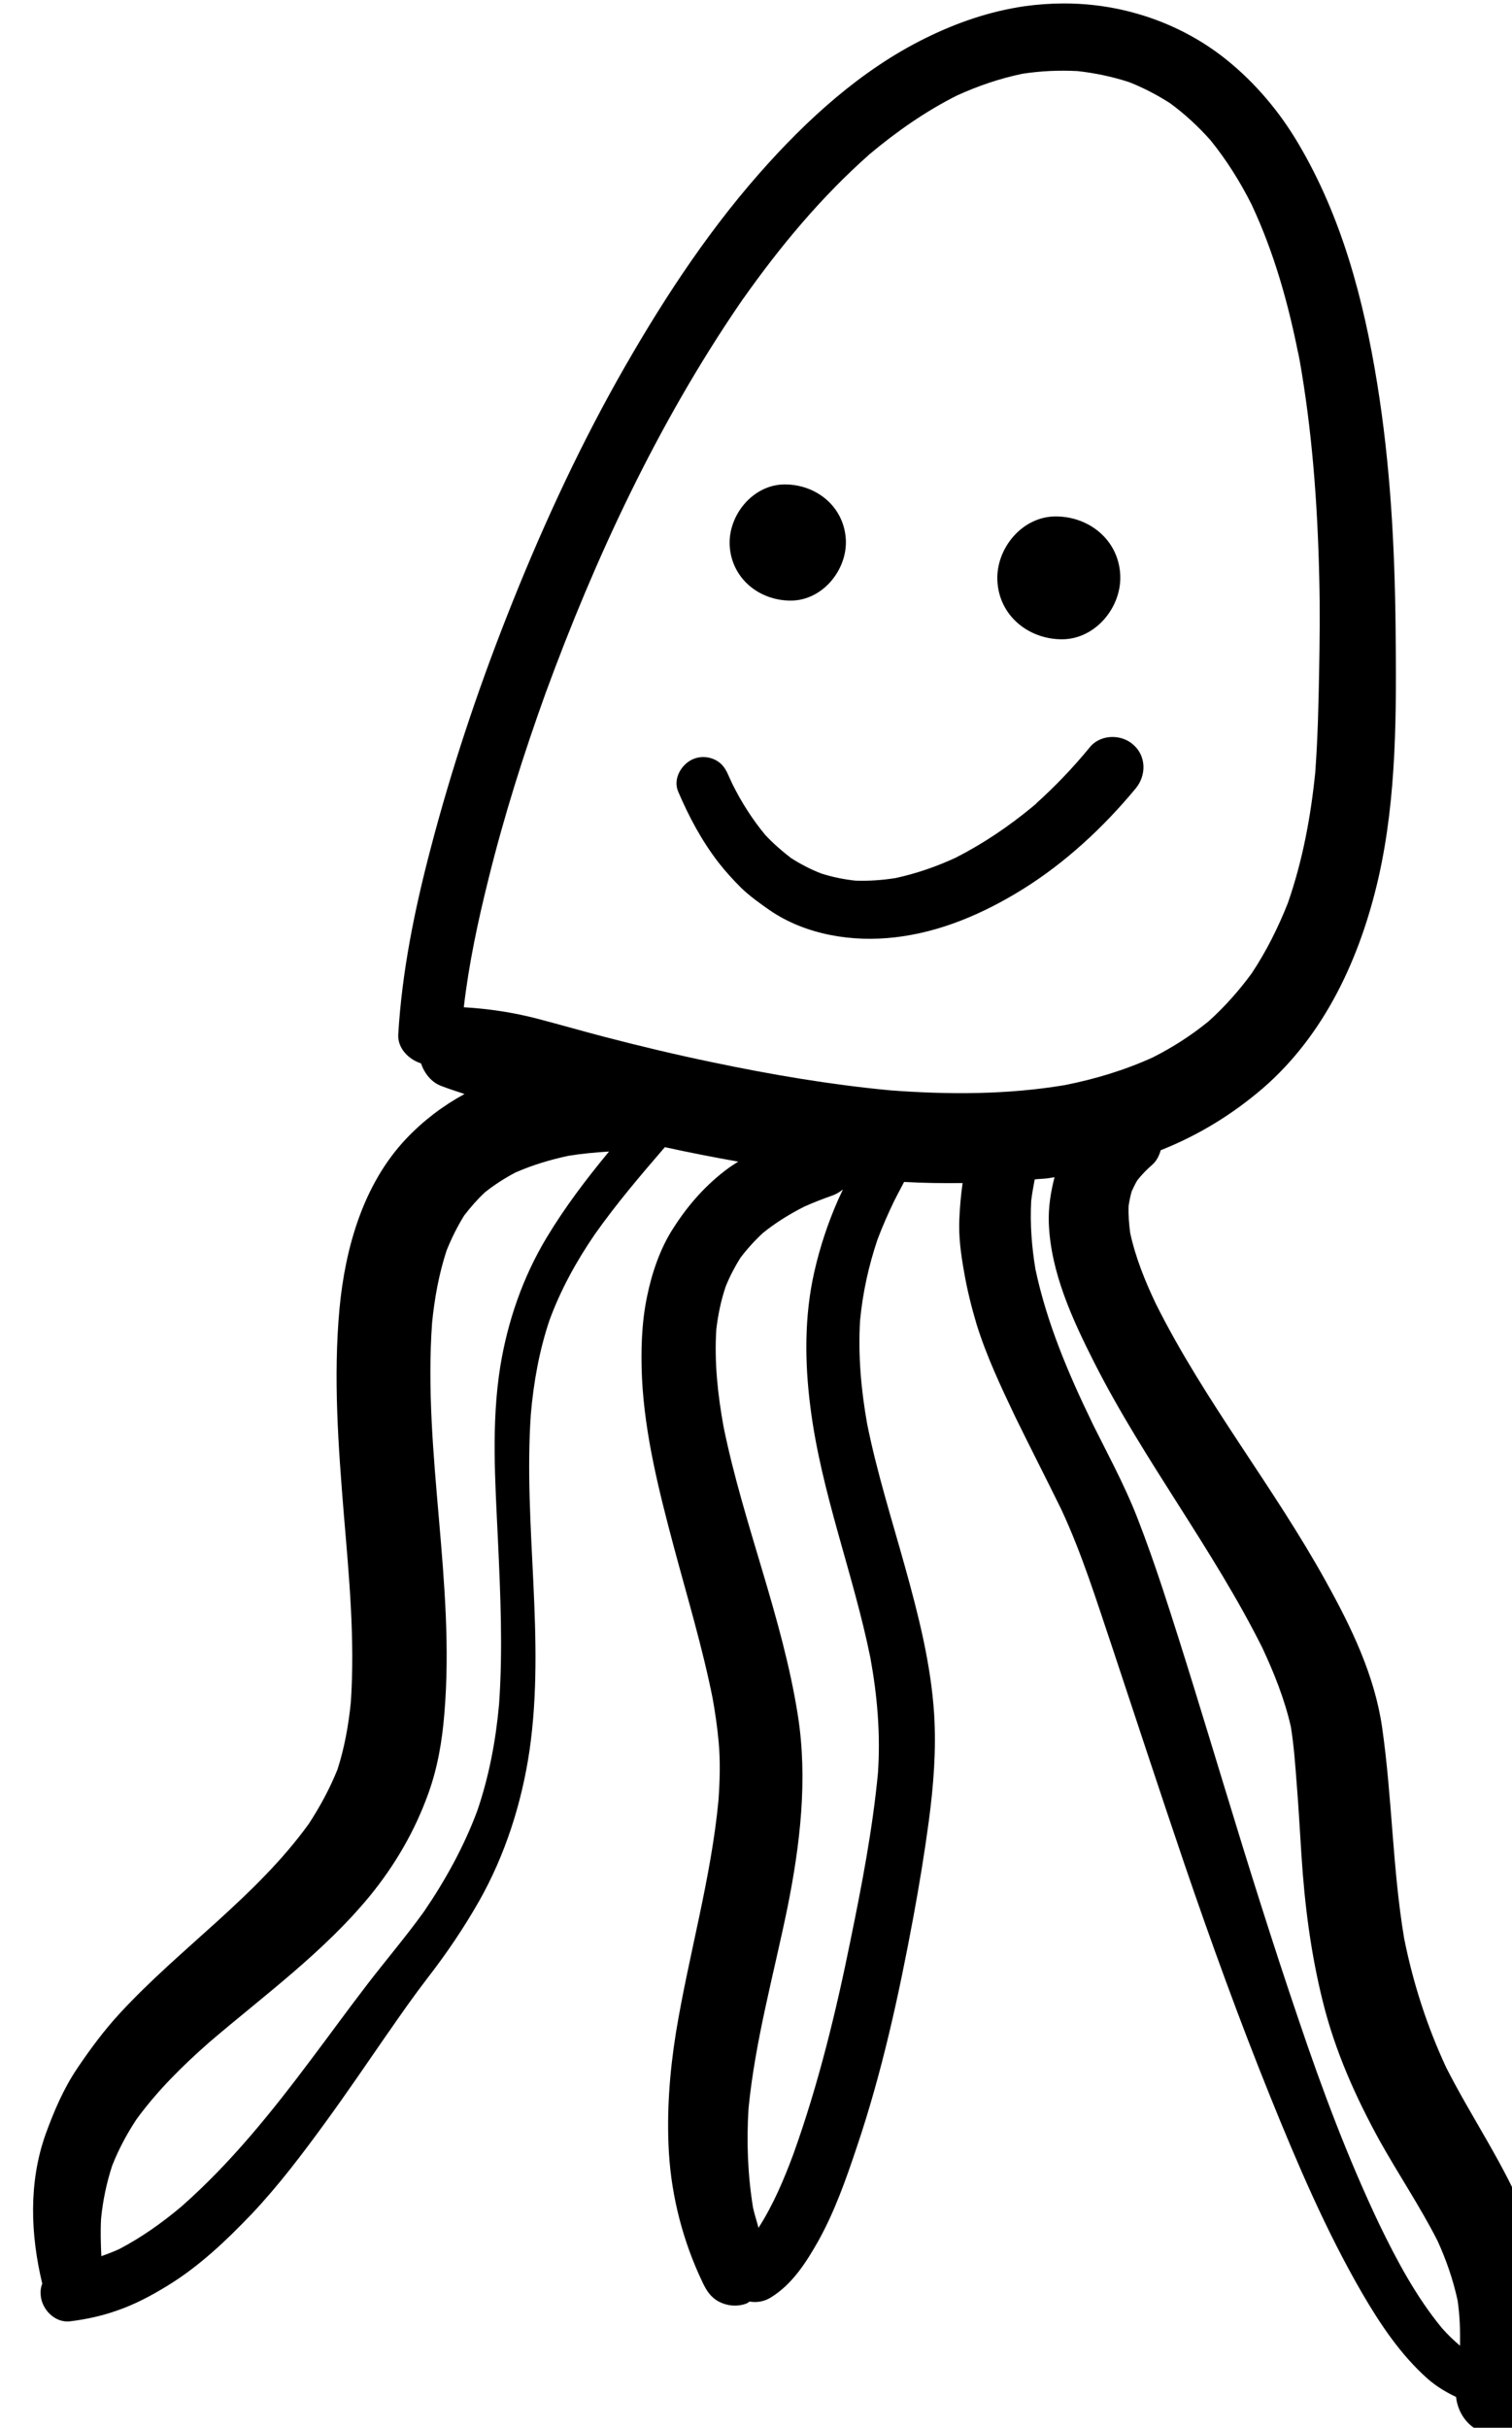 <?xml version="1.0" encoding="UTF-8" standalone="no"?>
<svg
   xmlns:dc="http://purl.org/dc/elements/1.1/"
   xmlns:cc="http://creativecommons.org/ns#"
   xmlns:rdf="http://www.w3.org/1999/02/22-rdf-syntax-ns#"
   xmlns:svg="http://www.w3.org/2000/svg"
   xmlns="http://www.w3.org/2000/svg"
   id="svg708"
   version="1.1"
   viewBox="0 0 32.943 52.888"
   height="52.888mm"
   width="32.943mm">
  <defs
     id="defs702" />
  <g
     transform="translate(47.553,-222.455)"
     id="layer1">
    <g
       transform="matrix(0.265,0,0,0.265,-505.149,174.96)"
       className="jellyfish"
       id="g360">
      <path
         d="m 1834.91,242.53 c 0,-0.01 0,-0.03 0,-0.04 -0.01,0.07 -0.01,0.13 -0.02,0.2 0.01,-0.06 0.01,-0.11 0.02,-0.16 z"
         id="path344" />
      <path
         d="m 1787.59,204.2 c -0.01,0.01 -0.01,0.02 -0.02,0.03 0.09,-0.13 0.19,-0.26 0.28,-0.4 -0.09,0.12 -0.17,0.24 -0.26,0.37 z"
         id="path346" />
      <path
         d="m 1833.59,208.69 c -0.02,-0.09 -0.04,-0.18 -0.05,-0.27 0.02,0.12 0.04,0.24 0.07,0.36 -0.01,-0.03 -0.01,-0.06 -0.02,-0.09 z"
         id="path348" />
      <path
         d="m 1853.92,368.5 c -0.19,-2.36 -0.81,-4.71 -1.68,-6.92 -1.73,-4.35 -4.45,-8.23 -6.56,-12.39 -1.58,-3.39 -2.73,-6.97 -3.46,-10.63 -0.96,-5.74 -0.98,-11.58 -1.81,-17.34 -0.62,-4.28 -2.52,-8.2 -4.6,-11.95 -4.31,-7.82 -10,-14.85 -14,-22.86 -0.89,-1.87 -1.67,-3.8 -2.11,-5.82 -0.1,-0.75 -0.16,-1.49 -0.13,-2.24 0.06,-0.4 0.14,-0.79 0.25,-1.18 0.14,-0.31 0.29,-0.62 0.46,-0.91 0.37,-0.47 0.79,-0.9 1.25,-1.3 0.33,-0.29 0.55,-0.72 0.68,-1.18 0.03,-0.01 0.05,-0.02 0.08,-0.03 3.05,-1.22 5.79,-2.9 8.28,-5.03 5.15,-4.44 8.05,-10.81 9.54,-17.32 1.52,-6.7 1.48,-13.72 1.41,-20.57 -0.07,-6.73 -0.44,-13.48 -1.52,-20.12 -1.1,-6.82 -2.9,-13.61 -6.43,-19.6 -1.54,-2.64 -3.57,-5.06 -5.96,-6.98 -2.49,-2 -5.4,-3.37 -8.51,-4.08 -1.57,-0.36 -3.2,-0.54 -4.83,-0.54 -1.1,0 -2.2,0.08 -3.28,0.23 -2.84,0.42 -5.5,1.33 -8.08,2.6 -5.32,2.61 -9.82,6.73 -13.71,11.15 -4.54,5.16 -8.31,11.01 -11.68,17 -3.48,6.22 -6.44,12.72 -9.05,19.35 -2.47,6.27 -4.6,12.68 -6.3,19.19 -1.31,4.99 -2.35,10.1 -2.65,15.25 -0.06,1.11 0.85,2.04 1.87,2.36 0.28,0.82 0.84,1.54 1.64,1.85 0.64,0.25 1.29,0.45 1.94,0.67 -1.78,0.97 -3.39,2.19 -4.81,3.69 -3.52,3.73 -5,8.96 -5.47,13.95 -0.52,5.66 -0.1,11.3 0.36,16.96 0.43,5.11 0.92,10.28 0.57,15.42 -0.19,1.87 -0.52,3.73 -1.1,5.52 -0.63,1.56 -1.43,3.04 -2.35,4.45 -4.32,5.99 -10.55,10.18 -15.53,15.57 -1.31,1.42 -2.45,2.96 -3.52,4.55 -1.13,1.68 -1.91,3.52 -2.6,5.42 -1.4,3.95 -1.24,8.23 -0.27,12.26 -0.11,0.29 -0.16,0.6 -0.13,0.91 0.06,1.19 1.17,2.36 2.44,2.19 1.32,-0.16 2.63,-0.45 3.89,-0.9 1.42,-0.49 2.79,-1.22 4.06,-2 2.6,-1.58 4.87,-3.73 6.96,-5.92 2.22,-2.35 4.19,-4.96 6.09,-7.57 1.77,-2.43 3.45,-4.91 5.16,-7.38 -0.02,0.03 -0.04,0.06 -0.05,0.08 1.07,-1.55 2.15,-3.09 3.29,-4.57 1.54,-1.99 2.94,-4.06 4.19,-6.25 2.16,-3.81 3.52,-8.07 4.16,-12.4 1.33,-9.18 -0.52,-18.44 0.11,-27.65 0.23,-2.64 0.69,-5.23 1.54,-7.75 0.92,-2.5 2.2,-4.82 3.71,-7.03 1.77,-2.51 3.76,-4.85 5.77,-7.18 2,0.44 4.01,0.83 6.03,1.19 -0.27,0.18 -0.54,0.34 -0.8,0.53 -1.84,1.35 -3.31,3.02 -4.53,4.93 -1.09,1.68 -1.76,3.67 -2.16,5.61 -0.46,2.19 -0.52,4.5 -0.42,6.73 0.23,4.69 1.41,9.33 2.61,13.84 1.11,4.15 2.36,8.28 3.2,12.49 0.21,1.17 0.38,2.36 0.49,3.54 0.15,1.6 0.1,3.21 -0.01,4.81 -0.61,6.47 -2.45,12.73 -3.5,19.13 -0.52,3.25 -0.77,6.54 -0.58,9.82 0.22,3.7 1.17,7.35 2.76,10.68 0.33,0.7 0.67,1.25 1.38,1.62 0.68,0.35 1.48,0.41 2.19,0.16 0.12,-0.04 0.21,-0.13 0.32,-0.18 0.58,0.1 1.19,0 1.72,-0.33 1.76,-1.07 2.93,-2.9 3.92,-4.66 1.33,-2.39 2.26,-5.02 3.13,-7.62 2.1,-6.19 3.5,-12.63 4.69,-19.05 0.48,-2.6 0.91,-5.22 1.26,-7.83 0.39,-2.93 0.62,-5.85 0.44,-8.79 -0.26,-4.11 -1.29,-8.15 -2.39,-12.1 -1.09,-3.92 -2.32,-7.79 -3.12,-11.78 -0.5,-2.81 -0.75,-5.64 -0.58,-8.5 0.22,-2.28 0.7,-4.47 1.43,-6.64 0.41,-1.09 0.88,-2.15 1.38,-3.19 0.26,-0.52 0.54,-1.03 0.81,-1.55 1.6,0.09 3.21,0.11 4.81,0.09 -0.14,0.99 -0.23,2 -0.27,3 -0.06,1.42 0.13,2.84 0.38,4.24 0.25,1.48 0.61,2.93 1.04,4.37 0.81,2.61 1.99,5.11 3.16,7.57 1.25,2.56 2.55,5.09 3.8,7.64 1.71,3.66 2.91,7.55 4.2,11.37 1.96,5.9 3.9,11.82 5.9,17.71 2.2,6.45 4.53,12.87 7.08,19.19 2.23,5.51 4.57,11.01 7.56,16.17 1.48,2.54 3.18,5.09 5.4,7.05 0.7,0.61 1.49,1.09 2.32,1.48 0.16,1.44 1.12,2.71 2.64,3.05 1.86,0.41 3.74,-0.8 4.16,-2.65 0.58,-2.66 0.87,-5.41 0.63,-8.17 z M 1771.7,281 c -1.94,3.23 -3.18,6.83 -3.79,10.55 -0.75,4.69 -0.42,9.44 -0.2,14.14 0.21,4.53 0.42,9.08 0.1,13.63 -0.27,2.99 -0.82,5.92 -1.79,8.76 -1.1,2.95 -2.61,5.69 -4.39,8.3 -1.49,2.07 -3.14,4 -4.69,6.02 -1.55,2.02 -3.05,4.09 -4.58,6.12 -3.22,4.3 -6.62,8.54 -10.67,12.1 -1.59,1.34 -3.27,2.53 -5.1,3.49 -0.48,0.22 -0.98,0.41 -1.48,0.59 -0.05,-1.04 -0.08,-2.08 -0.02,-3.12 0.15,-1.48 0.45,-2.92 0.91,-4.32 0.53,-1.35 1.2,-2.6 1.99,-3.8 1.73,-2.38 3.82,-4.43 6.01,-6.36 4.52,-3.86 9.4,-7.41 13.19,-12.02 2.07,-2.54 3.68,-5.31 4.79,-8.38 0.77,-2.12 1.15,-4.34 1.33,-6.59 0.91,-10.73 -1.77,-21.39 -1.01,-32.12 0.2,-2.02 0.56,-4.02 1.19,-5.95 0.4,-1 0.88,-1.97 1.45,-2.89 0.52,-0.68 1.08,-1.32 1.71,-1.91 0.78,-0.62 1.61,-1.15 2.49,-1.62 1.41,-0.62 2.88,-1.06 4.38,-1.38 1.1,-0.18 2.22,-0.28 3.33,-0.35 -1.86,2.25 -3.64,4.59 -5.15,7.11 z m 4.69,-16.56 c -1.83,-0.48 -3.64,-1 -5.47,-1.48 -1.98,-0.51 -3.97,-0.81 -6.01,-0.93 0.41,-3.55 1.16,-7.06 2.02,-10.51 1.28,-5.18 2.89,-10.28 4.7,-15.3 4.1,-11.19 9.22,-22.14 15.94,-31.99 0,0 -0.01,0.01 -0.01,0.01 0.01,-0.01 0.02,-0.03 0.03,-0.04 0.12,-0.17 0.23,-0.34 0.35,-0.51 -0.03,0.05 -0.06,0.09 -0.09,0.14 3.05,-4.33 6.47,-8.44 10.45,-11.95 2.21,-1.85 4.57,-3.5 7.15,-4.8 1.73,-0.79 3.52,-1.4 5.39,-1.79 1.5,-0.23 3.01,-0.3 4.53,-0.22 1.44,0.16 2.86,0.46 4.25,0.91 1.18,0.47 2.3,1.05 3.37,1.74 1.21,0.89 2.3,1.9 3.3,3.02 1.33,1.64 2.45,3.43 3.39,5.3 1.85,3.95 3.02,8.13 3.86,12.38 -0.02,-0.1 -0.04,-0.21 -0.05,-0.31 0.04,0.19 0.07,0.39 0.11,0.58 0.01,0.07 0.03,0.13 0.04,0.2 -0.01,-0.04 -0.02,-0.07 -0.02,-0.11 1.04,5.88 1.48,11.84 1.62,17.82 0.07,2.67 0.04,5.35 -0.01,8.02 -0.05,2.62 -0.11,5.25 -0.3,7.86 0.01,-0.09 0.02,-0.18 0.03,-0.27 -0.01,0.1 -0.02,0.21 -0.03,0.31 -0.01,0.18 -0.03,0.36 -0.04,0.54 0.01,-0.13 0.02,-0.26 0.03,-0.39 -0.37,3.68 -1.04,7.3 -2.26,10.8 -0.8,2.02 -1.77,3.96 -2.97,5.77 -1.05,1.43 -2.22,2.75 -3.54,3.94 -1.42,1.16 -2.95,2.14 -4.57,2.96 -2.32,1.06 -4.75,1.79 -7.26,2.29 -4.74,0.79 -9.55,0.79 -14.34,0.43 -4.9,-0.46 -9.77,-1.29 -14.59,-2.3 -3.04,-0.63 -6.02,-1.34 -9,-2.12 z m 21.95,51.08 c 0.57,3.13 0.84,6.29 0.62,9.47 -0.44,4.61 -1.32,9.18 -2.25,13.71 -1.2,5.94 -2.65,11.89 -4.7,17.6 -0.78,2.1 -1.66,4.18 -2.87,6.07 -0.14,-0.55 -0.33,-1.1 -0.45,-1.66 -0.44,-2.71 -0.54,-5.41 -0.37,-8.16 0.55,-5.58 2.07,-11 3.2,-16.5 1.04,-5.16 1.68,-10.55 0.86,-15.78 -1.27,-8.11 -4.48,-15.73 -6.11,-23.74 -0.48,-2.64 -0.77,-5.31 -0.6,-8.01 0.14,-1.2 0.38,-2.37 0.77,-3.53 0.33,-0.82 0.74,-1.61 1.21,-2.36 0.56,-0.74 1.18,-1.42 1.86,-2.05 1.05,-0.85 2.19,-1.55 3.39,-2.16 0.77,-0.35 1.57,-0.65 2.38,-0.94 0.3,-0.11 0.55,-0.28 0.8,-0.47 -0.13,0.29 -0.27,0.57 -0.4,0.86 -0.83,1.89 -1.48,3.84 -1.94,5.86 -0.84,3.66 -0.81,7.48 -0.33,11.2 0.89,7.03 3.53,13.67 4.93,20.59 z m 46.99,55.09 c -2.11,-2.56 -3.69,-5.52 -5.13,-8.49 -2.6,-5.46 -4.71,-11.1 -6.64,-16.82 -2.15,-6.32 -4.15,-12.71 -6.09,-19.09 -1.68,-5.5 -3.34,-11.01 -5.13,-16.46 -0.64,-1.93 -1.31,-3.84 -2.05,-5.74 -1.13,-2.9 -2.65,-5.63 -4.02,-8.43 0.1,0.2 0.2,0.42 0.32,0.64 -1.97,-4.06 -3.74,-8.22 -4.68,-12.65 -0.31,-1.86 -0.45,-3.72 -0.35,-5.62 0.07,-0.6 0.18,-1.19 0.29,-1.77 0.33,-0.04 0.67,-0.04 1,-0.08 0.21,-0.03 0.42,-0.07 0.63,-0.1 -0.32,1.23 -0.52,2.51 -0.47,3.81 0.16,4.03 1.94,7.88 3.73,11.42 4.11,8.11 9.77,15.33 13.83,23.47 0.97,2.08 1.83,4.23 2.34,6.48 0.25,1.55 0.36,3.12 0.48,4.69 0.16,1.96 0.26,3.92 0.39,5.86 0.26,4.08 0.77,8.09 1.76,12.05 1,4.05 2.7,7.86 4.71,11.5 1.53,2.73 3.29,5.35 4.72,8.16 0.72,1.58 1.28,3.2 1.65,4.9 0.18,1.24 0.22,2.47 0.2,3.72 -0.54,-0.45 -1.03,-0.93 -1.49,-1.45 z"
         id="path350" />
      <path
         d="m 1791.79,228.6 c 2.61,0 4.66,-2.52 4.53,-5.02 -0.15,-2.7 -2.41,-4.53 -5.02,-4.53 -2.61,0 -4.66,2.52 -4.53,5.02 0.15,2.7 2.41,4.53 5.02,4.53 z"
         id="path352" />
      <path
         d="m 1814.09,231.78 c 2.76,0 4.93,-2.65 4.79,-5.31 -0.15,-2.86 -2.55,-4.79 -5.31,-4.79 -2.76,0 -4.93,2.65 -4.79,5.31 0.15,2.86 2.56,4.79 5.31,4.79 z"
         id="path354" />
      <path
         d="m 1810.86,252.33 c 3.52,-2.19 6.66,-5.11 9.3,-8.3 0.87,-1.06 0.87,-2.63 -0.19,-3.57 -0.47,-0.43 -1.1,-0.65 -1.73,-0.65 -0.69,0 -1.38,0.27 -1.84,0.82 -1.4,1.71 -2.91,3.29 -4.56,4.76 0.08,-0.07 0.16,-0.14 0.25,-0.2 -0.12,0.11 -0.25,0.21 -0.37,0.31 -0.04,0.04 -0.08,0.07 -0.12,0.11 0.03,-0.03 0.07,-0.06 0.1,-0.09 -1.97,1.63 -4.08,3.06 -6.36,4.22 -1.58,0.73 -3.23,1.3 -4.94,1.67 -1.09,0.17 -2.18,0.25 -3.29,0.21 -0.95,-0.1 -1.87,-0.29 -2.79,-0.58 -0.89,-0.34 -1.71,-0.77 -2.51,-1.28 -0.76,-0.58 -1.46,-1.2 -2.11,-1.89 -1.07,-1.29 -1.96,-2.69 -2.71,-4.2 -0.11,-0.24 -0.22,-0.48 -0.33,-0.72 -0.23,-0.54 -0.52,-0.97 -1.06,-1.25 -0.52,-0.26 -1.13,-0.32 -1.68,-0.13 -1.06,0.35 -1.86,1.65 -1.38,2.74 0.88,2.06 1.93,4.03 3.31,5.82 0.57,0.73 1.19,1.41 1.84,2.06 0.73,0.71 1.55,1.29 2.38,1.87 2.97,2.03 6.79,2.63 10.3,2.22 3.76,-0.43 7.3,-1.97 10.49,-3.95 z"
         id="path356" />
      <path
         d="m 1811.85,245.39 c -0.05,0.04 -0.1,0.09 -0.15,0.13 0.01,-0.01 0.01,-0.01 0.02,-0.02 0.04,-0.03 0.08,-0.07 0.13,-0.11 z"
         id="path358" />
    </g>
  </g>
</svg>
